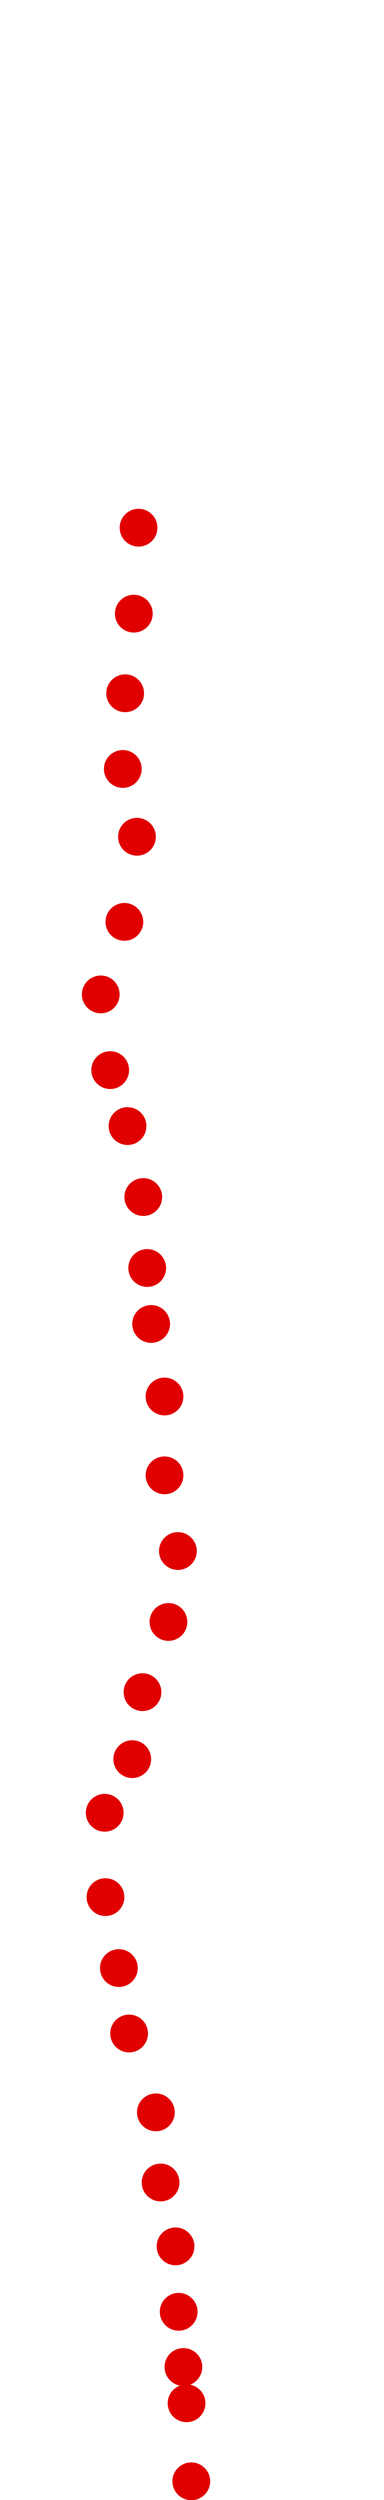 <?xml version="1.0" encoding="UTF-8"?>
<!-- Created with Inkscape (http://www.inkscape.org/) -->
<svg width="100" height="650" version="1.1" viewBox="0 0 100 650" xmlns="http://www.w3.org/2000/svg" xmlns:cc="http://creativecommons.org/ns#" xmlns:dc="http://purl.org/dc/elements/1.1/" xmlns:rdf="http://www.w3.org/1999/02/22-rdf-syntax-ns#">
 <g transform="translate(8.407 -115.74)" fill="#e00000">
  <circle cx="41.406" cy="760.88" r="4.915"/>
  <circle cx="40.176" cy="740.59" r="4.915"/>
  <circle cx="39.356" cy="731.16" r="4.915"/>
  <circle cx="38.126" cy="716.81" r="4.915"/>
  <circle cx="37.306" cy="699.8" r="4.915"/>
  <circle cx="33.412" cy="683.19" r="4.915"/>
  <circle cx="32.182" cy="664.95" r="4.915"/>
  <circle cx="25.212" cy="644.45" r="4.915"/>
  <circle cx="22.548" cy="627.44" r="4.915"/>
  <circle cx="19.063" cy="608.99" r="4.915"/>
  <circle cx="18.858" cy="587.06" r="4.915"/>
  <circle cx="26.032" cy="573.12" r="4.915"/>
  <circle cx="28.697" cy="555.7" r="4.915"/>
  <circle cx="35.461" cy="537.45" r="4.915"/>
  <circle cx="37.921" cy="519.01" r="4.915"/>
  <circle cx="34.436" cy="499.33" r="4.915"/>
  <circle cx="34.436" cy="478.83" r="4.915"/>
  <circle cx="30.952" cy="459.97" r="4.915"/>
  <circle cx="29.927" cy="445.42" r="4.915"/>
  <circle cx="28.902" cy="426.97" r="4.915"/>
  <circle cx="24.802" cy="408.52" r="4.915"/>
  <circle cx="20.293" cy="393.97" r="4.915"/>
  <circle cx="17.833" cy="374.29" r="4.915"/>
  <circle cx="23.983" cy="355.43" r="4.915"/>
  <circle cx="27.262" cy="333.3" r="4.915"/>
  <circle cx="23.573" cy="315.67" r="4.915"/>
  <circle cx="24.188" cy="295.99" r="4.915"/>
  <circle cx="26.442" cy="275.29" r="4.915"/>
  <circle cx="27.672" cy="252.94" r="4.915"/>
 </g>
</svg>
